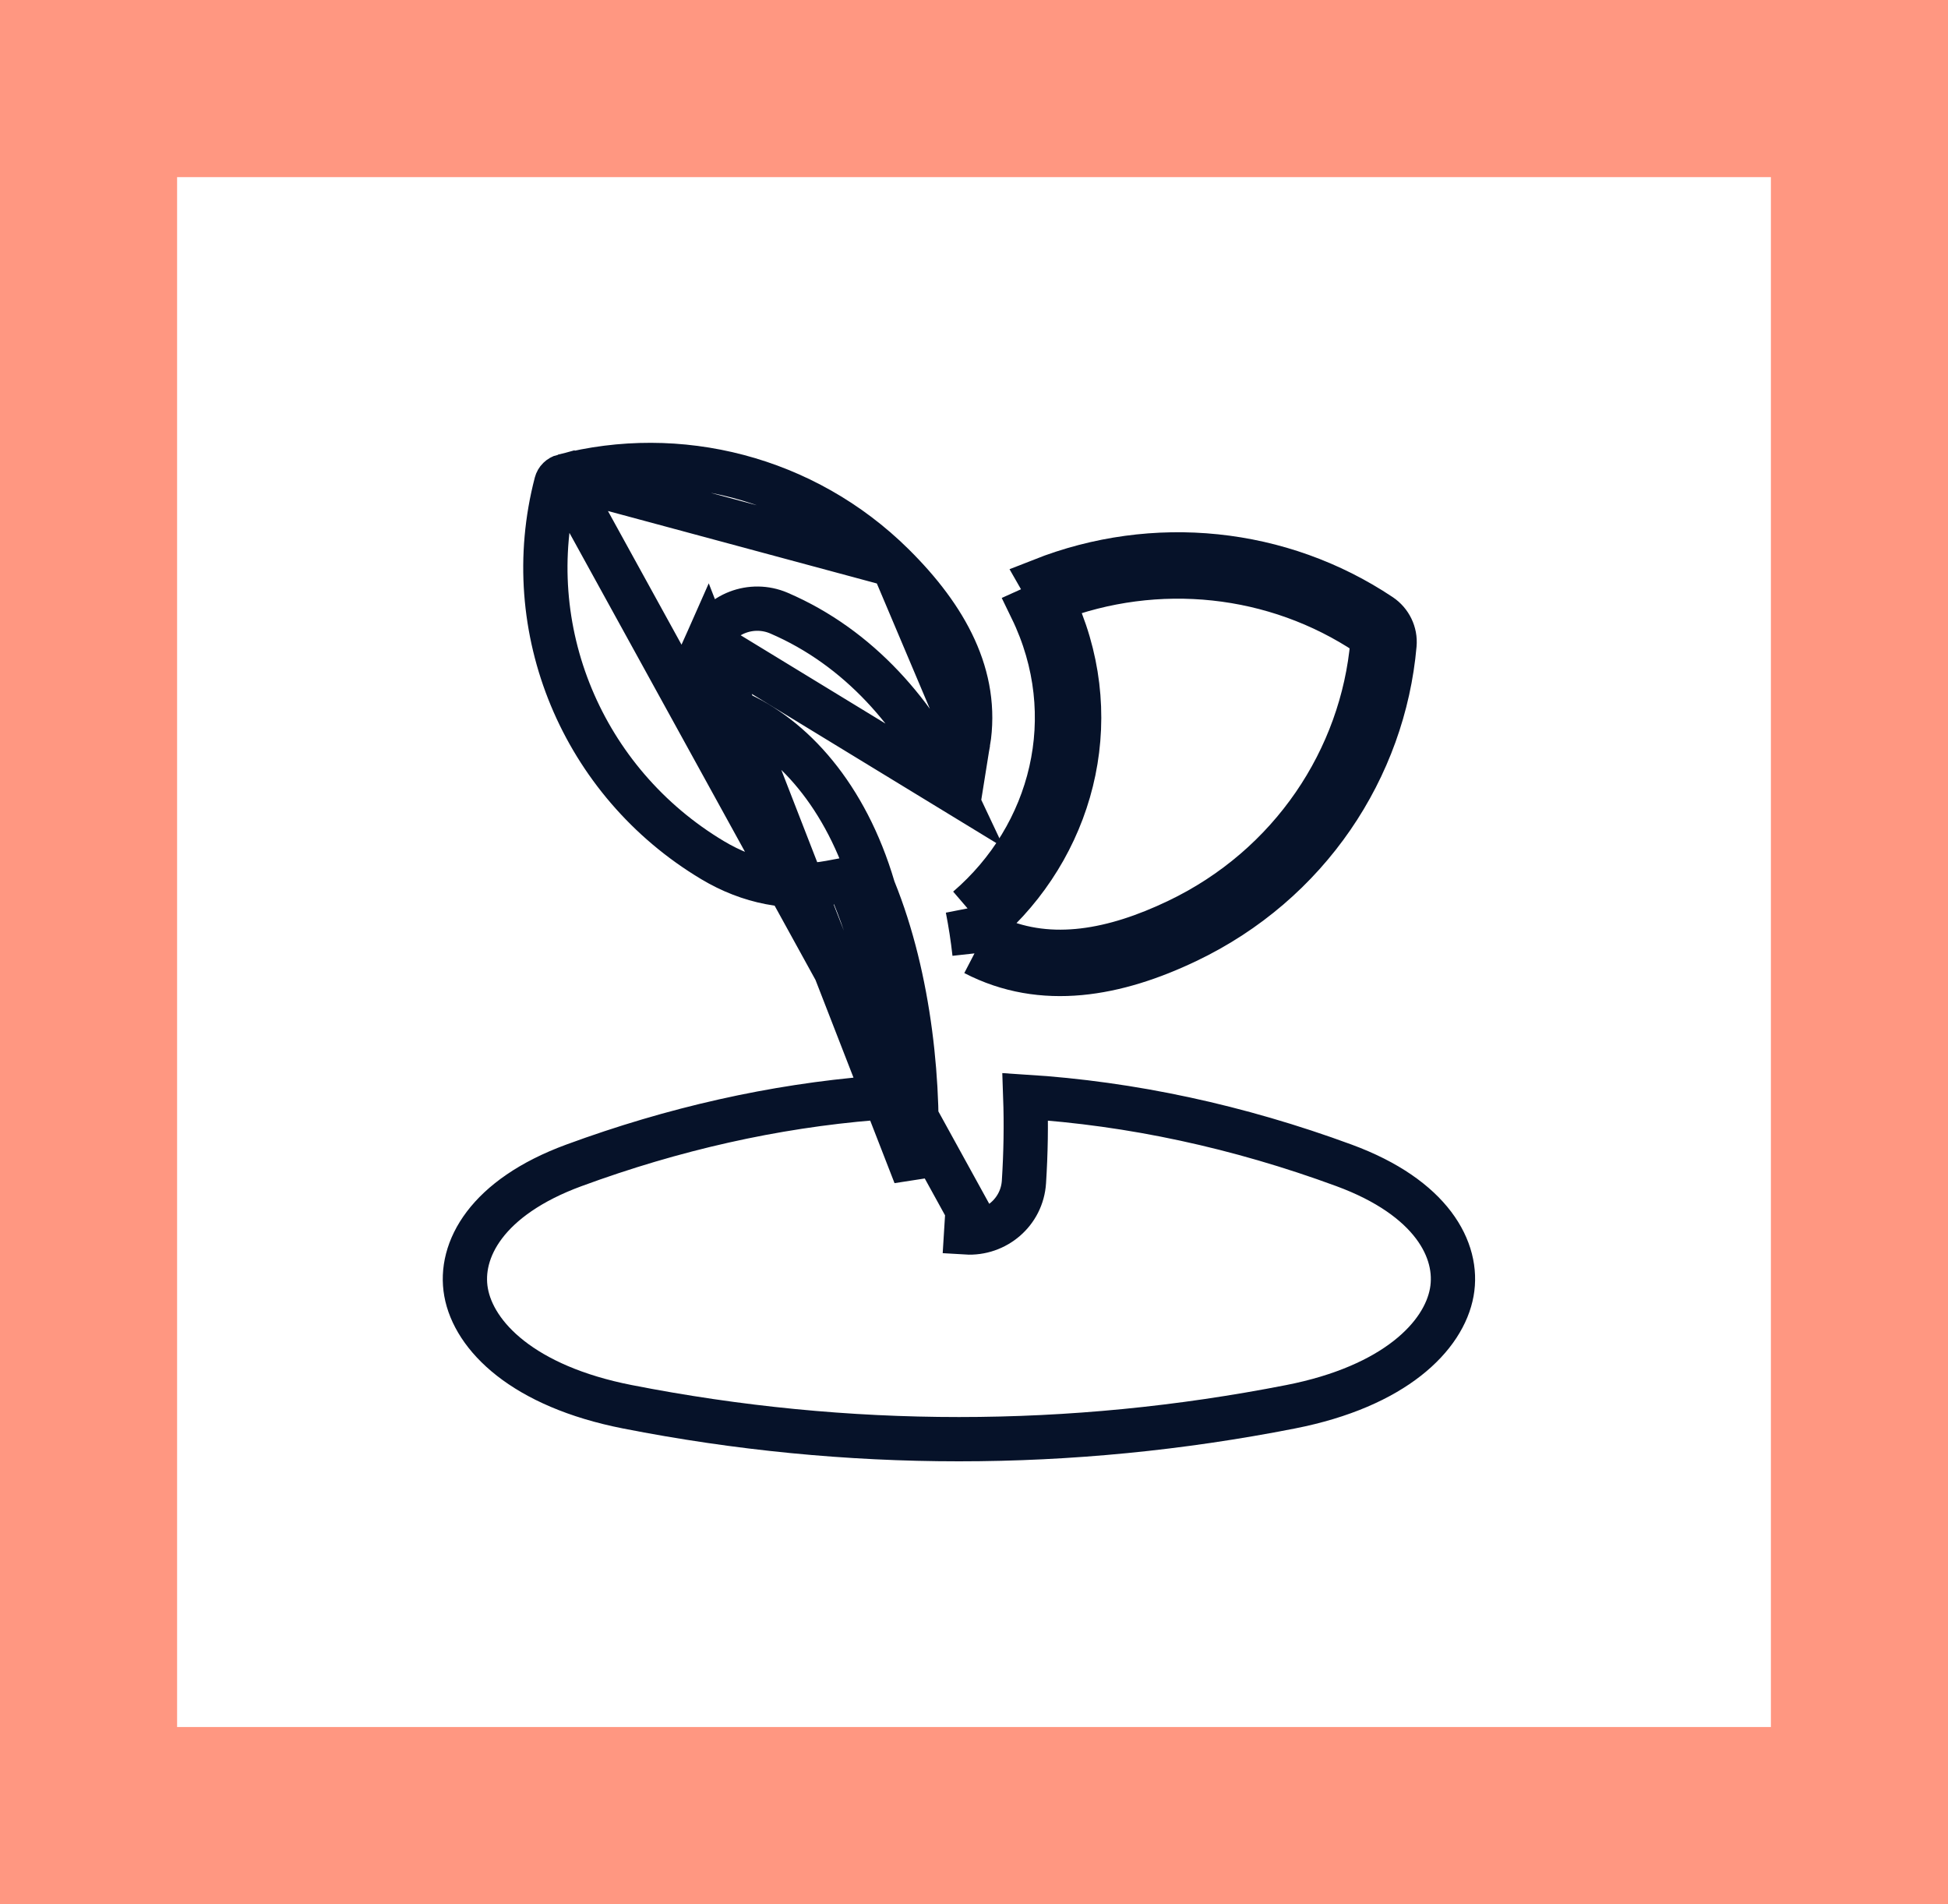 <svg width="44" height="43" viewBox="0 0 44 43" fill="none" xmlns="http://www.w3.org/2000/svg">
<rect x="2" y="2" width="40" height="39" stroke="#FF9781" stroke-width="4"/>
<path d="M22.011 21.53C23.549 22.328 25.223 22.007 26.806 21.252C29.551 19.944 31.254 17.344 31.498 14.558C31.521 14.299 31.399 14.048 31.181 13.901C28.927 12.396 26.066 12.104 23.526 13.106C23.611 13.253 23.69 13.401 23.762 13.55M22.011 21.53L22.508 21.474C22.498 21.381 22.486 21.289 22.474 21.197M22.011 21.53C21.973 21.184 21.92 20.845 21.855 20.514M22.011 21.53L22.241 21.086C22.319 21.126 22.396 21.163 22.474 21.197M22.474 21.197C23.748 21.748 25.156 21.485 26.591 20.8L26.591 20.8C29.173 19.57 30.771 17.127 31 14.514C31.006 14.44 30.972 14.364 30.903 14.317L31.18 13.902L30.903 14.317C28.803 12.915 26.138 12.633 23.762 13.55M22.474 21.197C22.452 21.029 22.426 20.863 22.398 20.698M23.762 13.55C23.607 13.61 23.453 13.675 23.3 13.745C24.479 16.17 23.769 18.871 21.855 20.514M23.762 13.55C24.984 16.09 24.303 18.908 22.398 20.698M22.398 20.698C22.381 20.604 22.364 20.51 22.346 20.417L21.855 20.514M22.398 20.698C22.327 20.765 22.255 20.83 22.181 20.893L21.855 20.514" stroke="#061229" stroke-width="1"/>
<path d="M21.512 17.848C20.707 16.138 19.409 14.626 17.595 13.846C16.978 13.581 16.253 13.854 15.978 14.473L21.512 17.848ZM21.512 17.848C21.687 17.504 21.808 17.138 21.868 16.767L21.512 17.848ZM12.727 10.751L12.727 10.751C12.643 10.773 12.583 10.836 12.564 10.909C11.704 14.204 13.155 17.666 16.094 19.424L16.094 19.424C16.923 19.921 17.84 20.1 18.749 19.932L19.15 19.857L19.303 20.235C19.77 21.383 20.086 22.729 20.192 24.264L20.225 24.757L19.733 24.797C17.478 24.981 15.213 25.489 12.962 26.317C10.992 27.041 10.358 28.23 10.527 29.18C10.704 30.173 11.811 31.305 14.17 31.768L14.17 31.768C19.14 32.744 24.18 32.744 29.151 31.768L29.151 31.768C31.503 31.307 32.613 30.175 32.792 29.181C32.963 28.232 32.332 27.043 30.358 26.317C27.969 25.438 25.553 24.919 23.158 24.767C23.18 25.393 23.17 26.035 23.128 26.691C23.085 27.37 22.494 27.872 21.823 27.831C21.823 27.831 21.823 27.831 21.823 27.831L21.854 27.331L12.727 10.751ZM12.727 10.751C15.321 10.073 18.169 10.777 20.171 12.757M12.727 10.751L20.171 12.757M20.171 12.757C21.374 13.948 22.109 15.276 21.868 16.767L20.171 12.757ZM20.671 26.537L20.671 26.537L15.978 14.473C15.701 15.096 15.993 15.815 16.614 16.082C17.893 16.632 19.109 17.965 19.723 20.044L19.73 20.067L19.739 20.09C20.553 22.098 20.797 24.574 20.671 26.537Z" stroke="#061229" stroke-width="1"/>
</svg>
